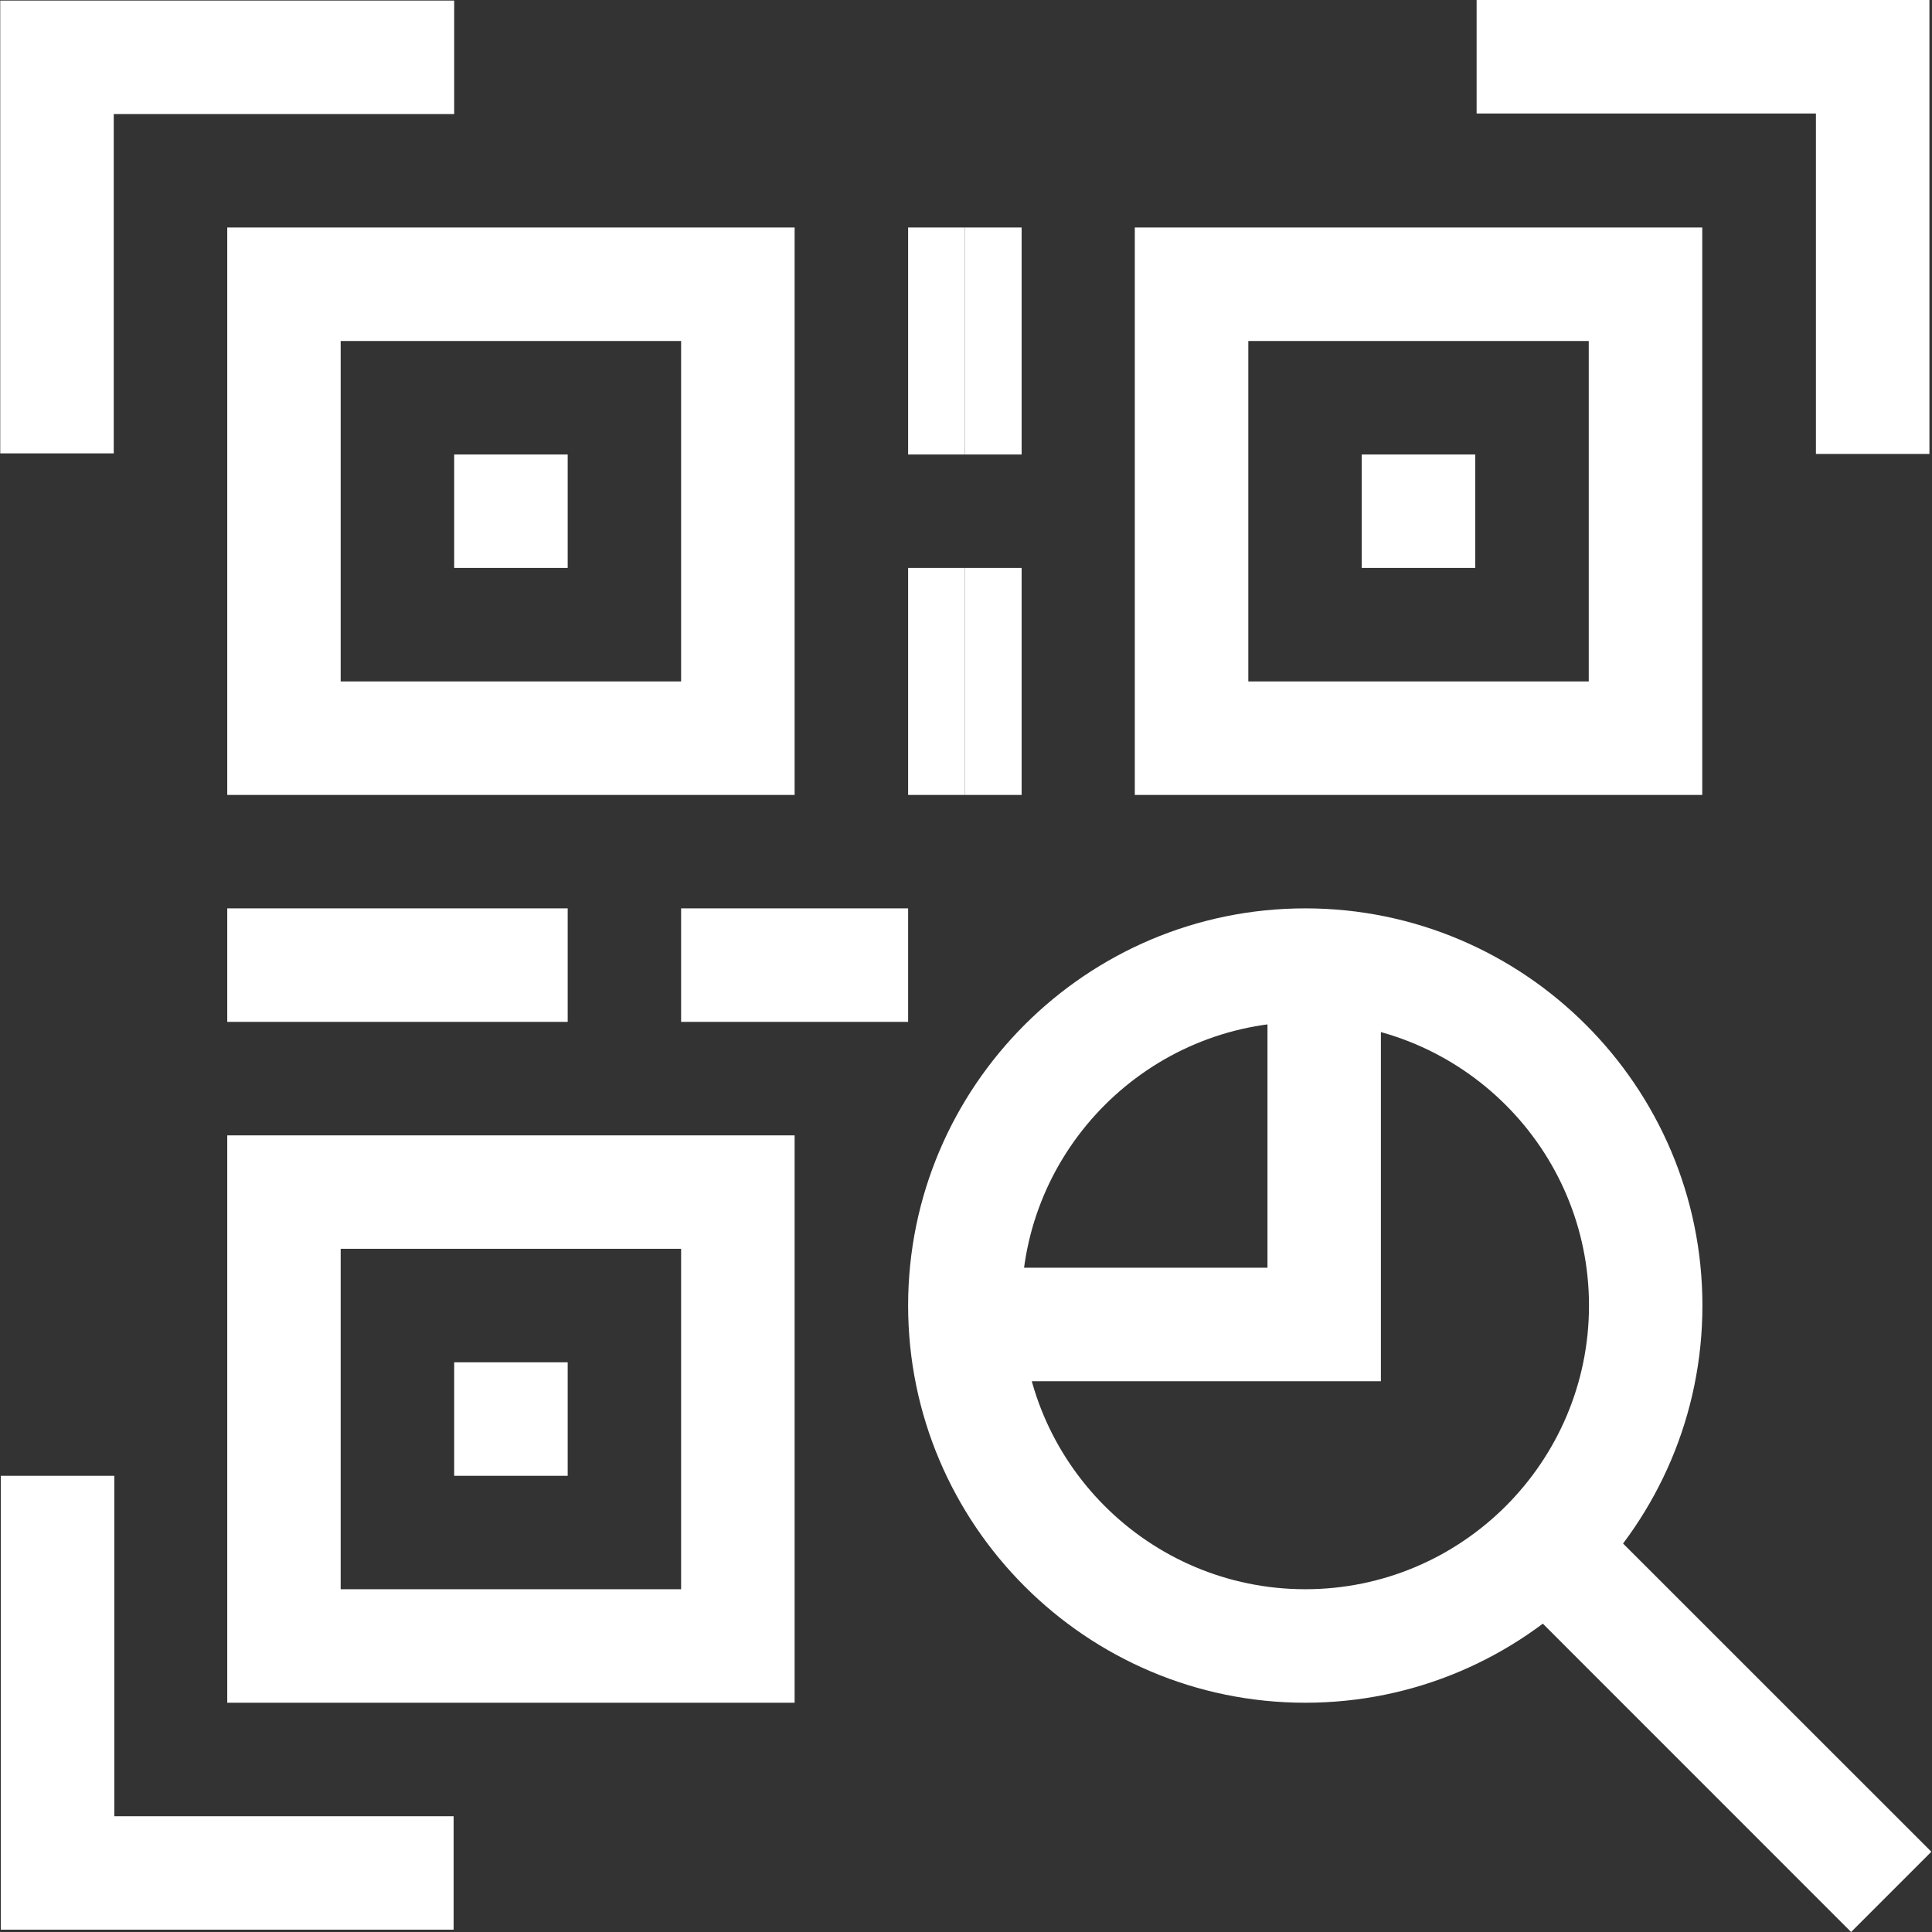 <svg width="24" height="24" viewBox="0 0 24 24" fill="none" xmlns="http://www.w3.org/2000/svg">
<rect x="0" y="0" width="24" height="24" fill="#333333" stroke="none"/>
<g clip-path="url(#clip0_137_4883)">
<path d="M9.871 9.875H2.823V2.826H9.871V9.875ZM4.232 8.465H8.461V4.236H4.232V8.465Z" fill="white"/>
<path d="M5.642 5.646H7.052V7.055H5.642V5.646Z" fill="white"/>
<path d="M9.871 21.152H2.823V14.104H9.871V21.152ZM4.232 19.742H8.461V15.513H4.232V19.742Z" fill="white"/>
<path d="M5.642 16.923H7.052V18.333H5.642V16.923Z" fill="white"/>
<path d="M21.146 9.875H14.097V2.826H21.146V9.875ZM15.507 8.465H19.736V4.236H15.507V8.465Z" fill="white"/>
<path d="M16.916 5.646H18.326V7.055H16.916V5.646Z" fill="white"/>
<path d="M18.767 19.771L19.763 18.775L23.992 23.003L22.995 24L18.767 19.771Z" fill="white"/>
<path d="M17.154 17.158H12.102V15.748H15.745V12.016H17.154V17.158Z" fill="white"/>
<path d="M1.413 5.632H0.003V0.007H5.642V1.417H1.413V5.632Z" fill="white"/>
<path d="M5.635 23.971H0.01V18.333H1.42V22.562H5.635V23.971Z" fill="white"/>
<path d="M23.968 5.639H22.558V1.41H18.343V0H23.968V5.639Z" fill="white"/>
<path d="M11.986 2.826H12.691V5.646H11.986V2.826Z" fill="white"/>
<path d="M11.281 2.826H11.986V5.646H11.281V2.826Z" fill="white"/>
<path d="M8.461 11.284H11.281V12.694H8.461V11.284Z" fill="white"/>
<path d="M2.823 11.284H7.052V12.694H2.823V11.284Z" fill="white"/>
<path d="M11.986 7.055H12.691V9.875H11.986V7.055Z" fill="white"/>
<path d="M11.281 7.055H11.986V9.875H11.281V7.055Z" fill="white"/>
<path d="M16.215 21.152C13.494 21.152 11.281 18.939 11.281 16.218C11.281 13.498 13.494 11.284 16.215 11.284C18.935 11.284 21.148 13.498 21.148 16.218C21.148 18.939 18.935 21.152 16.215 21.152ZM16.215 12.694C14.271 12.694 12.69 14.275 12.69 16.218C12.69 18.162 14.271 19.742 16.215 19.742C18.158 19.742 19.739 18.162 19.739 16.218C19.739 14.275 18.158 12.694 16.215 12.694Z" fill="white"/>
</g>
<defs>
<clipPath id="clip0_137_4883">
<rect width="24" height="24" fill="white"/>
</clipPath>
</defs>
</svg>

